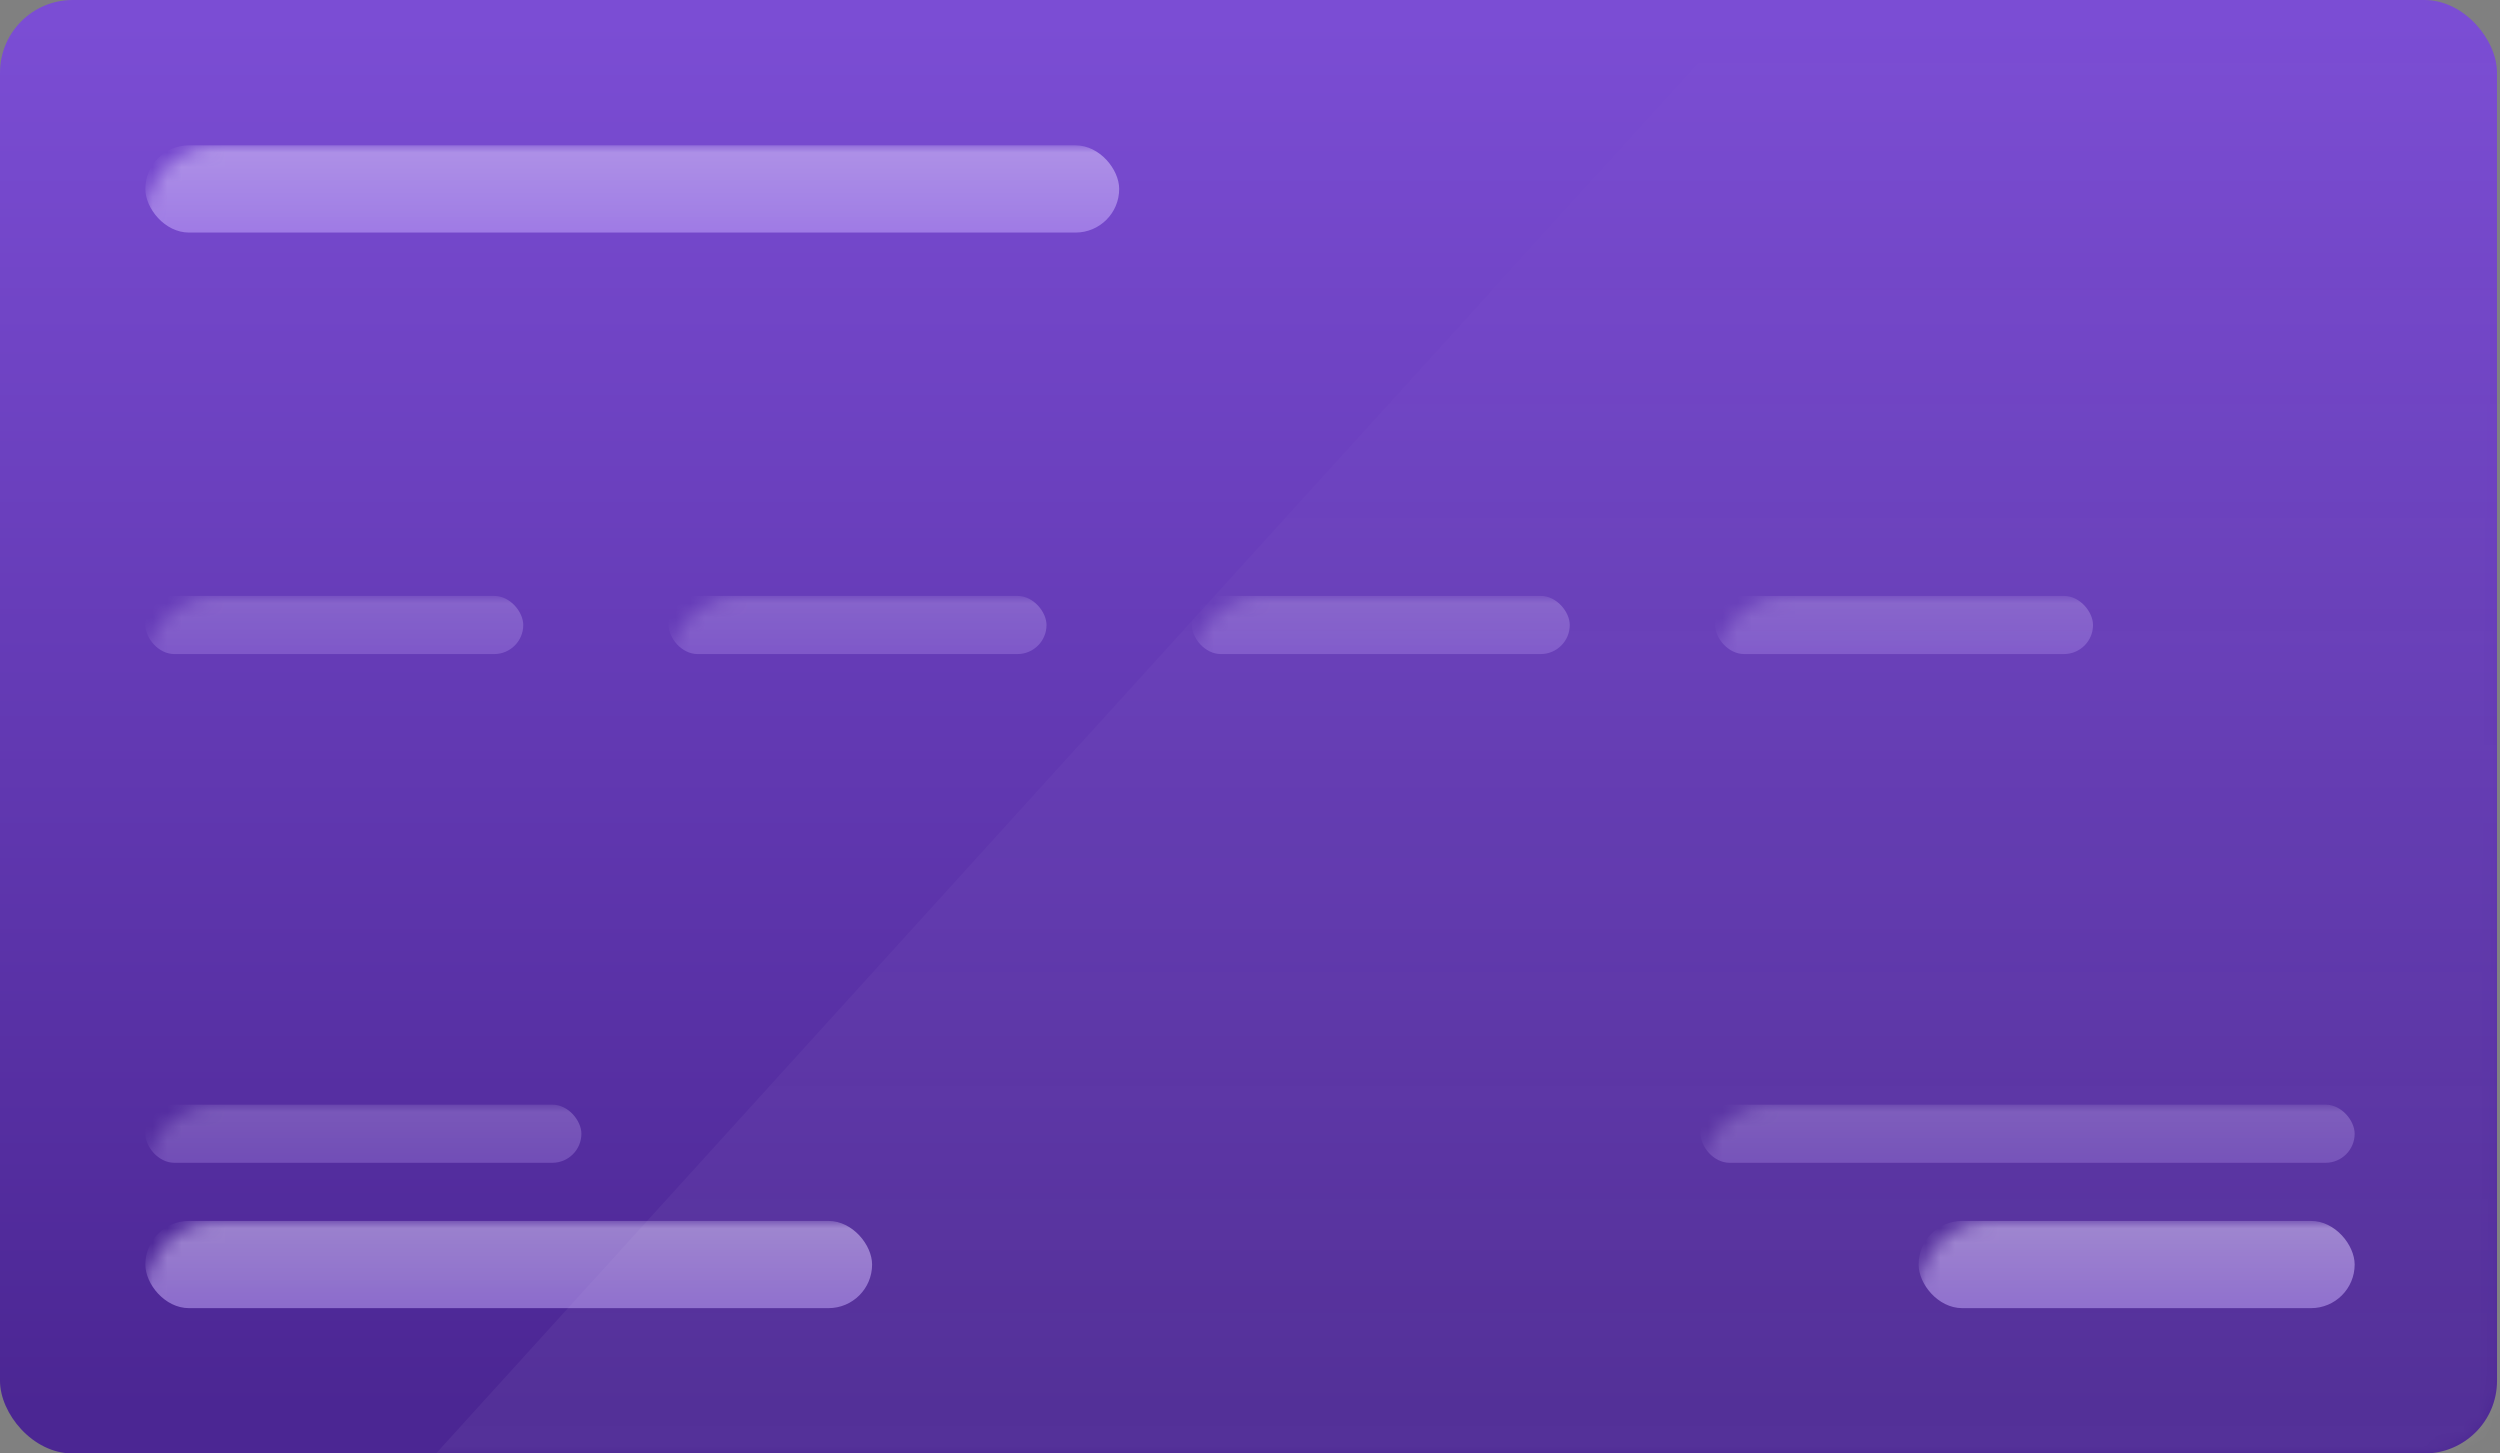 <?xml version="1.0" encoding="UTF-8"?>
<svg width="172px" height="100px" viewBox="0 0 172 100" version="1.1" xmlns="http://www.w3.org/2000/svg" xmlns:xlink="http://www.w3.org/1999/xlink">
    <rect x="0" y="0" width="172" height="100" fill="#808080" stroke="none"/>
    <!-- Generator: Sketch 52.6 (67491) - http://www.bohemiancoding.com/sketch -->
    <title>Visa Card@10x</title>
    <desc>Created with Sketch.</desc>
    <defs>
        <linearGradient x1="50%" y1="1.549%" x2="50%" y2="96.941%" id="linearGradient-1">
            <stop stop-color="#7B4DD4" offset="0%"></stop>
            <stop stop-color="#4B2693" offset="100%"></stop>
        </linearGradient>
        <rect id="path-2" x="0" y="0" width="171.795" height="100" rx="5"></rect>
        <linearGradient x1="50%" y1="0.542%" x2="50%" y2="100%" id="linearGradient-4">
            <stop stop-color="#FFFFFF" stop-opacity="0" offset="0%"></stop>
            <stop stop-color="#FFFFFF" stop-opacity="0.05" offset="100%"></stop>
        </linearGradient>
        <linearGradient x1="50%" y1="1.59%" x2="50%" y2="100%" id="linearGradient-5">
            <stop stop-color="#E6DAFF" offset="0%"></stop>
            <stop stop-color="#CAAFFF" offset="100%"></stop>
        </linearGradient>
    </defs>
    <g id="Design" stroke="none" stroke-width="1" fill="none" fill-rule="evenodd">
        <g id="Billing-Profiles-(None)" transform="translate(-601, -418)">
            <g id="Billing-Profiles" transform="translate(30, 20)">
                <g id="Billing-Profiles-None" transform="translate(80, 1)">
                    <g id="Group-3" transform="translate(1, 165)">
                        <g id="Info" transform="translate(388, 232)">
                            <g id="Visa-Card" transform="translate(102, 0)">
                                <mask id="mask-3" fill="white">
                                    <use xlink:href="#path-2"></use>
                                </mask>
                                <use id="Base" fill="url(#linearGradient-1)" xlink:href="#path-2"></use>
                                <polygon id="Glare" fill="url(#linearGradient-4)" mask="url(#mask-3)" points="120.778 -4.54747351e-13 172 -1.36685802e-13 172 100 30 100"></polygon>
                                <rect id="Rectangle" fill="url(#linearGradient-5)" opacity="0.5" mask="url(#mask-3)" x="118" y="41" width="26" height="4" rx="2"></rect>
                                <rect id="Rectangle" fill-opacity="0.25" fill="url(#linearGradient-5)" mask="url(#mask-3)" x="10" y="41" width="26" height="4" rx="2"></rect>
                                <rect id="Rectangle" fill-opacity="0.25" fill="url(#linearGradient-5)" mask="url(#mask-3)" x="82" y="41" width="26" height="4" rx="2"></rect>
                                <rect id="Rectangle" fill-opacity="0.25" fill="url(#linearGradient-5)" mask="url(#mask-3)" x="46" y="41" width="26" height="4" rx="2"></rect>
                                <rect id="Rectangle" fill-opacity="0.5" fill="url(#linearGradient-5)" mask="url(#mask-3)" x="10" y="10" width="67" height="6" rx="3"></rect>
                                <rect id="Rectangle" fill-opacity="0.5" fill="url(#linearGradient-5)" mask="url(#mask-3)" x="10" y="84" width="50" height="6" rx="3"></rect>
                                <rect id="Rectangle" fill-opacity="0.5" fill="url(#linearGradient-5)" mask="url(#mask-3)" x="132" y="84" width="30" height="6" rx="3"></rect>
                                <rect id="Rectangle" fill-opacity="0.25" fill="url(#linearGradient-5)" mask="url(#mask-3)" x="10" y="76" width="30" height="4" rx="2"></rect>
                                <rect id="Rectangle" fill-opacity="0.25" fill="url(#linearGradient-5)" mask="url(#mask-3)" x="117" y="76" width="45" height="4" rx="2"></rect>
                            </g>
                        </g>
                    </g>
                </g>
            </g>
        </g>
    </g>
</svg>